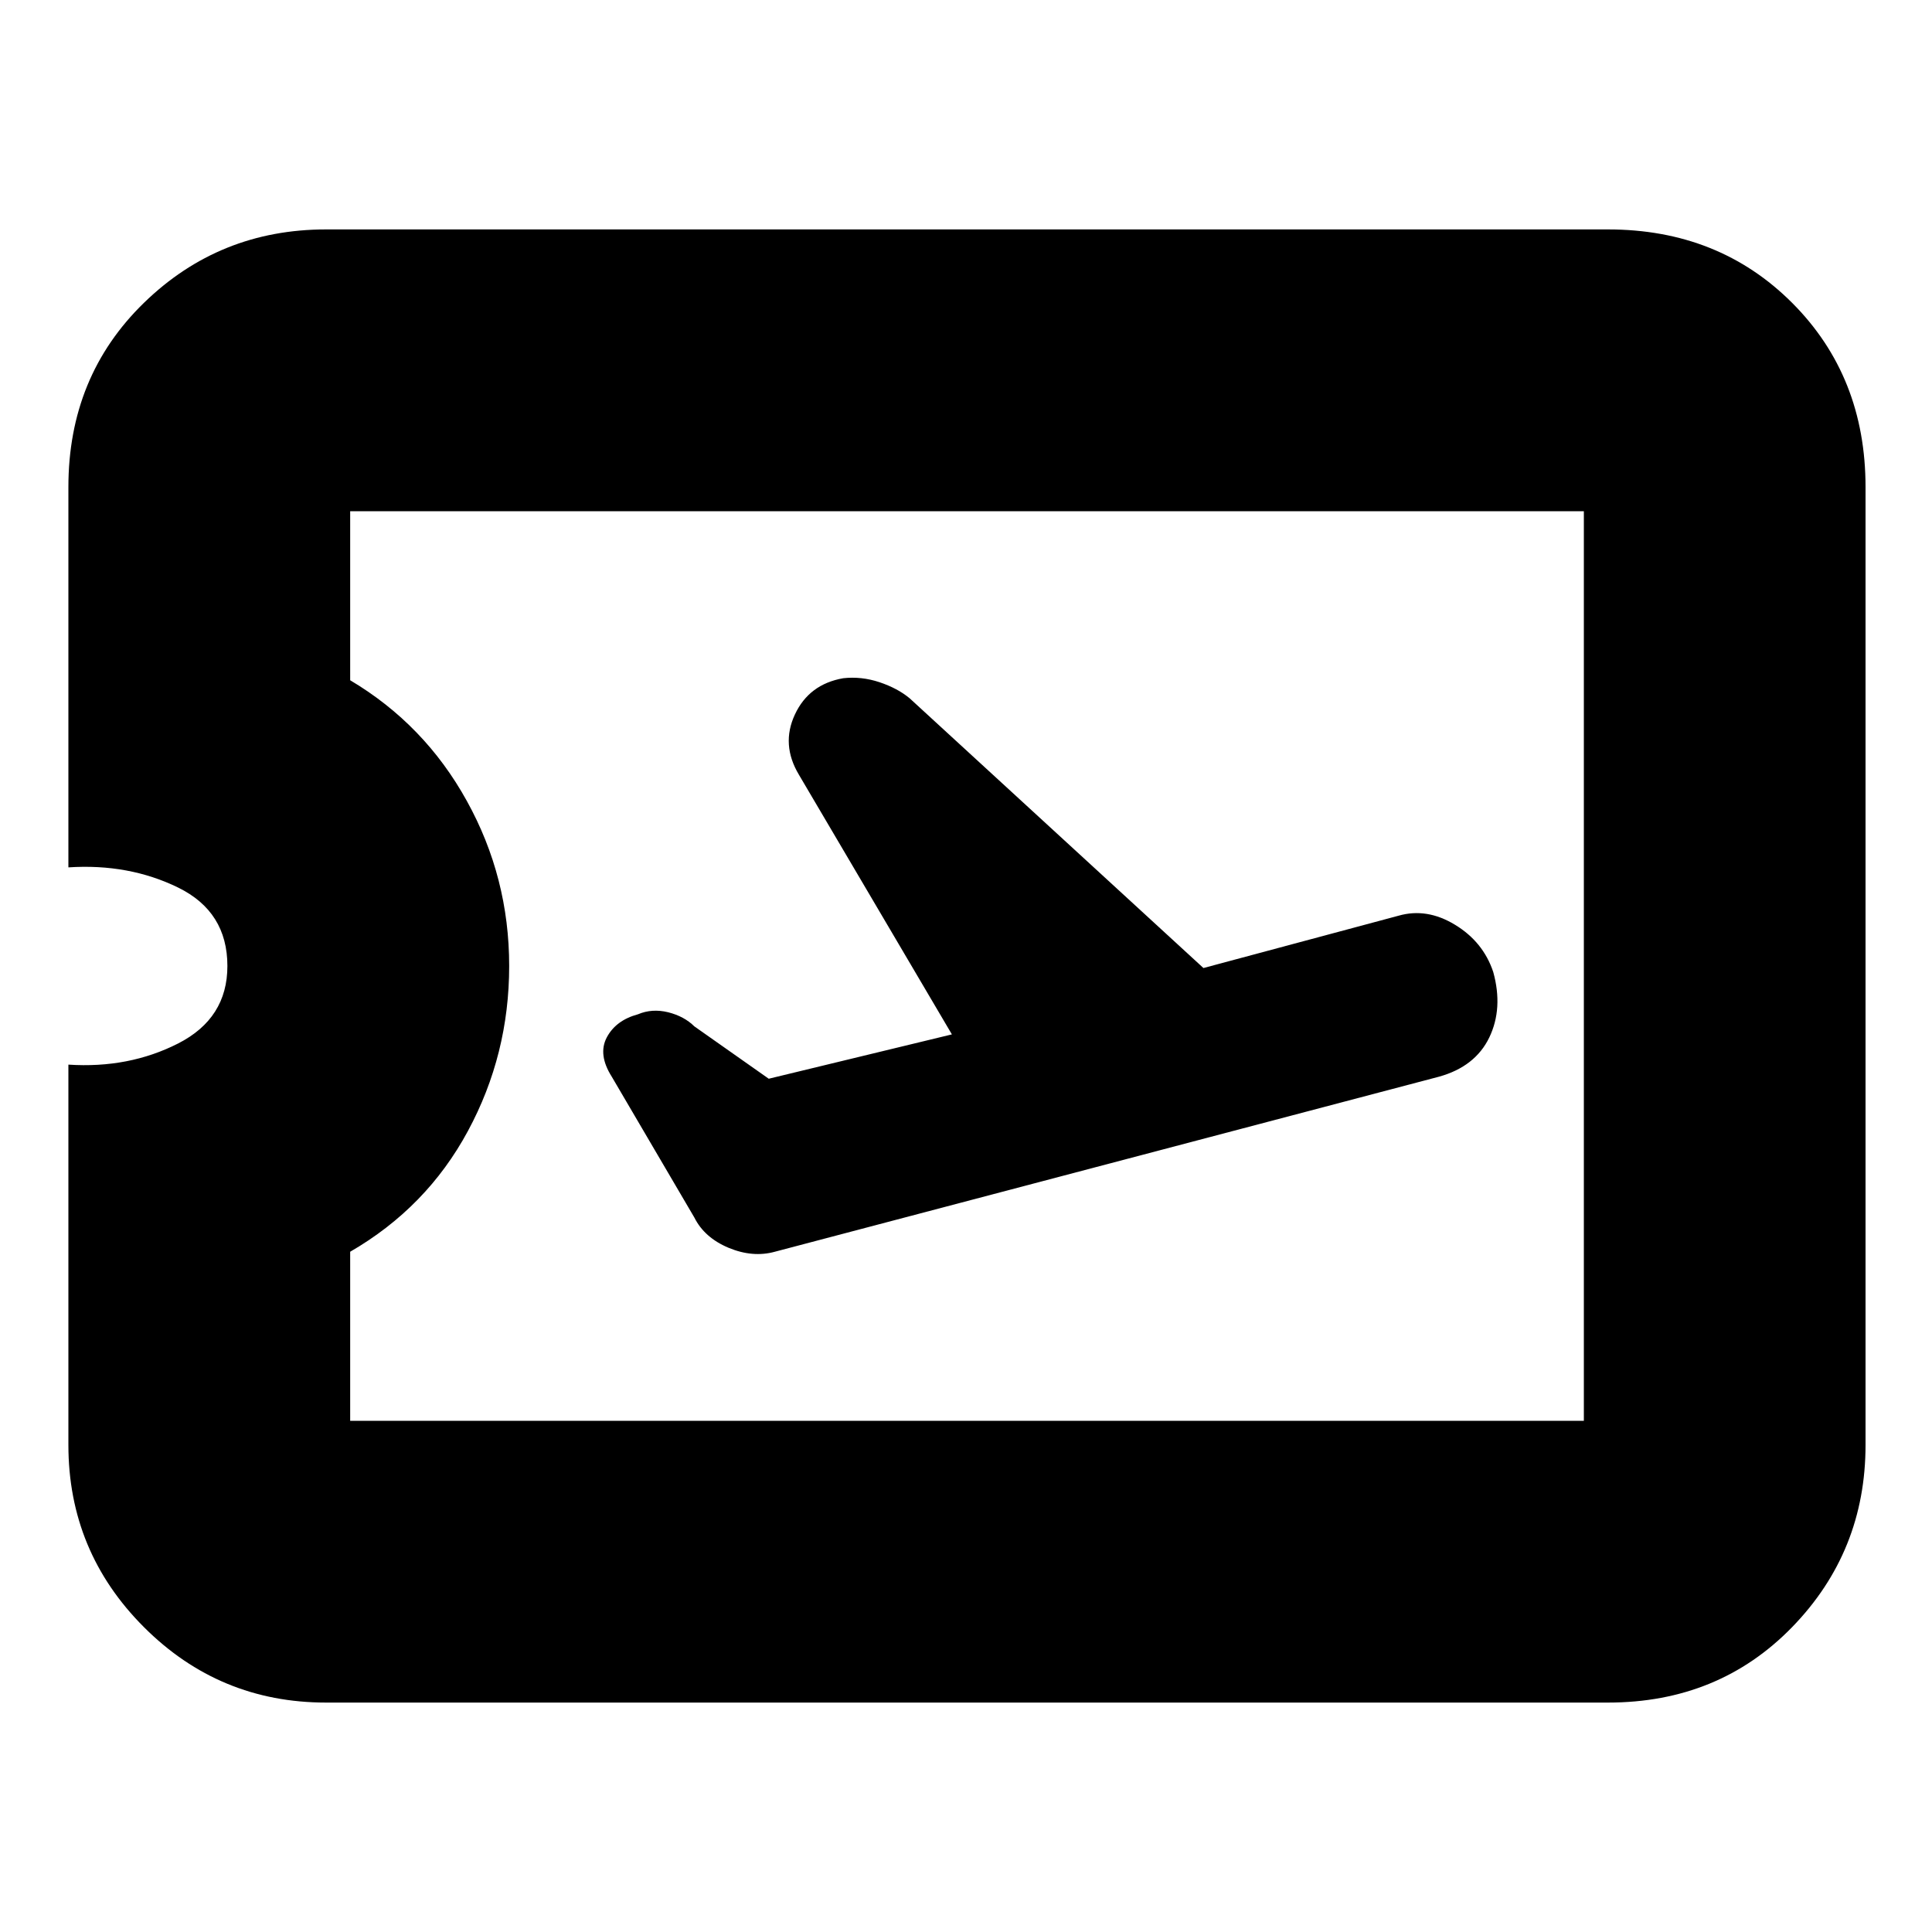 <svg xmlns="http://www.w3.org/2000/svg" height="20" width="20"><path d="m8.021 12.958 6.875-1.812q.375-.104.521-.406.145-.302.041-.678-.104-.312-.396-.489-.291-.177-.583-.094l-2.021.542-3.041-2.792q-.125-.104-.313-.167-.187-.062-.375-.041-.354.062-.5.375-.146.312.042.625l1.583 2.687-1.896.459-.77-.542q-.105-.104-.271-.146-.167-.041-.313.021-.229.062-.323.24-.093.177.052.406l.855 1.458q.104.208.354.313.25.104.479.041Zm-4.646 4.667q-1.104 0-1.885-.781-.782-.782-.782-1.886v-3.937q.625.041 1.136-.219.51-.26.51-.802 0-.562-.51-.812-.511-.25-1.136-.209V5.042q0-1.146.782-1.907.781-.76 1.885-.76h13.271q1.146 0 1.906.76.76.761.76 1.907v9.916q0 1.104-.76 1.886-.76.781-1.906.781Zm.25-2.917h12.771V5.292H3.625v1.75q.771.458 1.208 1.25.438.791.438 1.708 0 .917-.427 1.708-.427.792-1.219 1.25ZM10 10Z"/></svg>